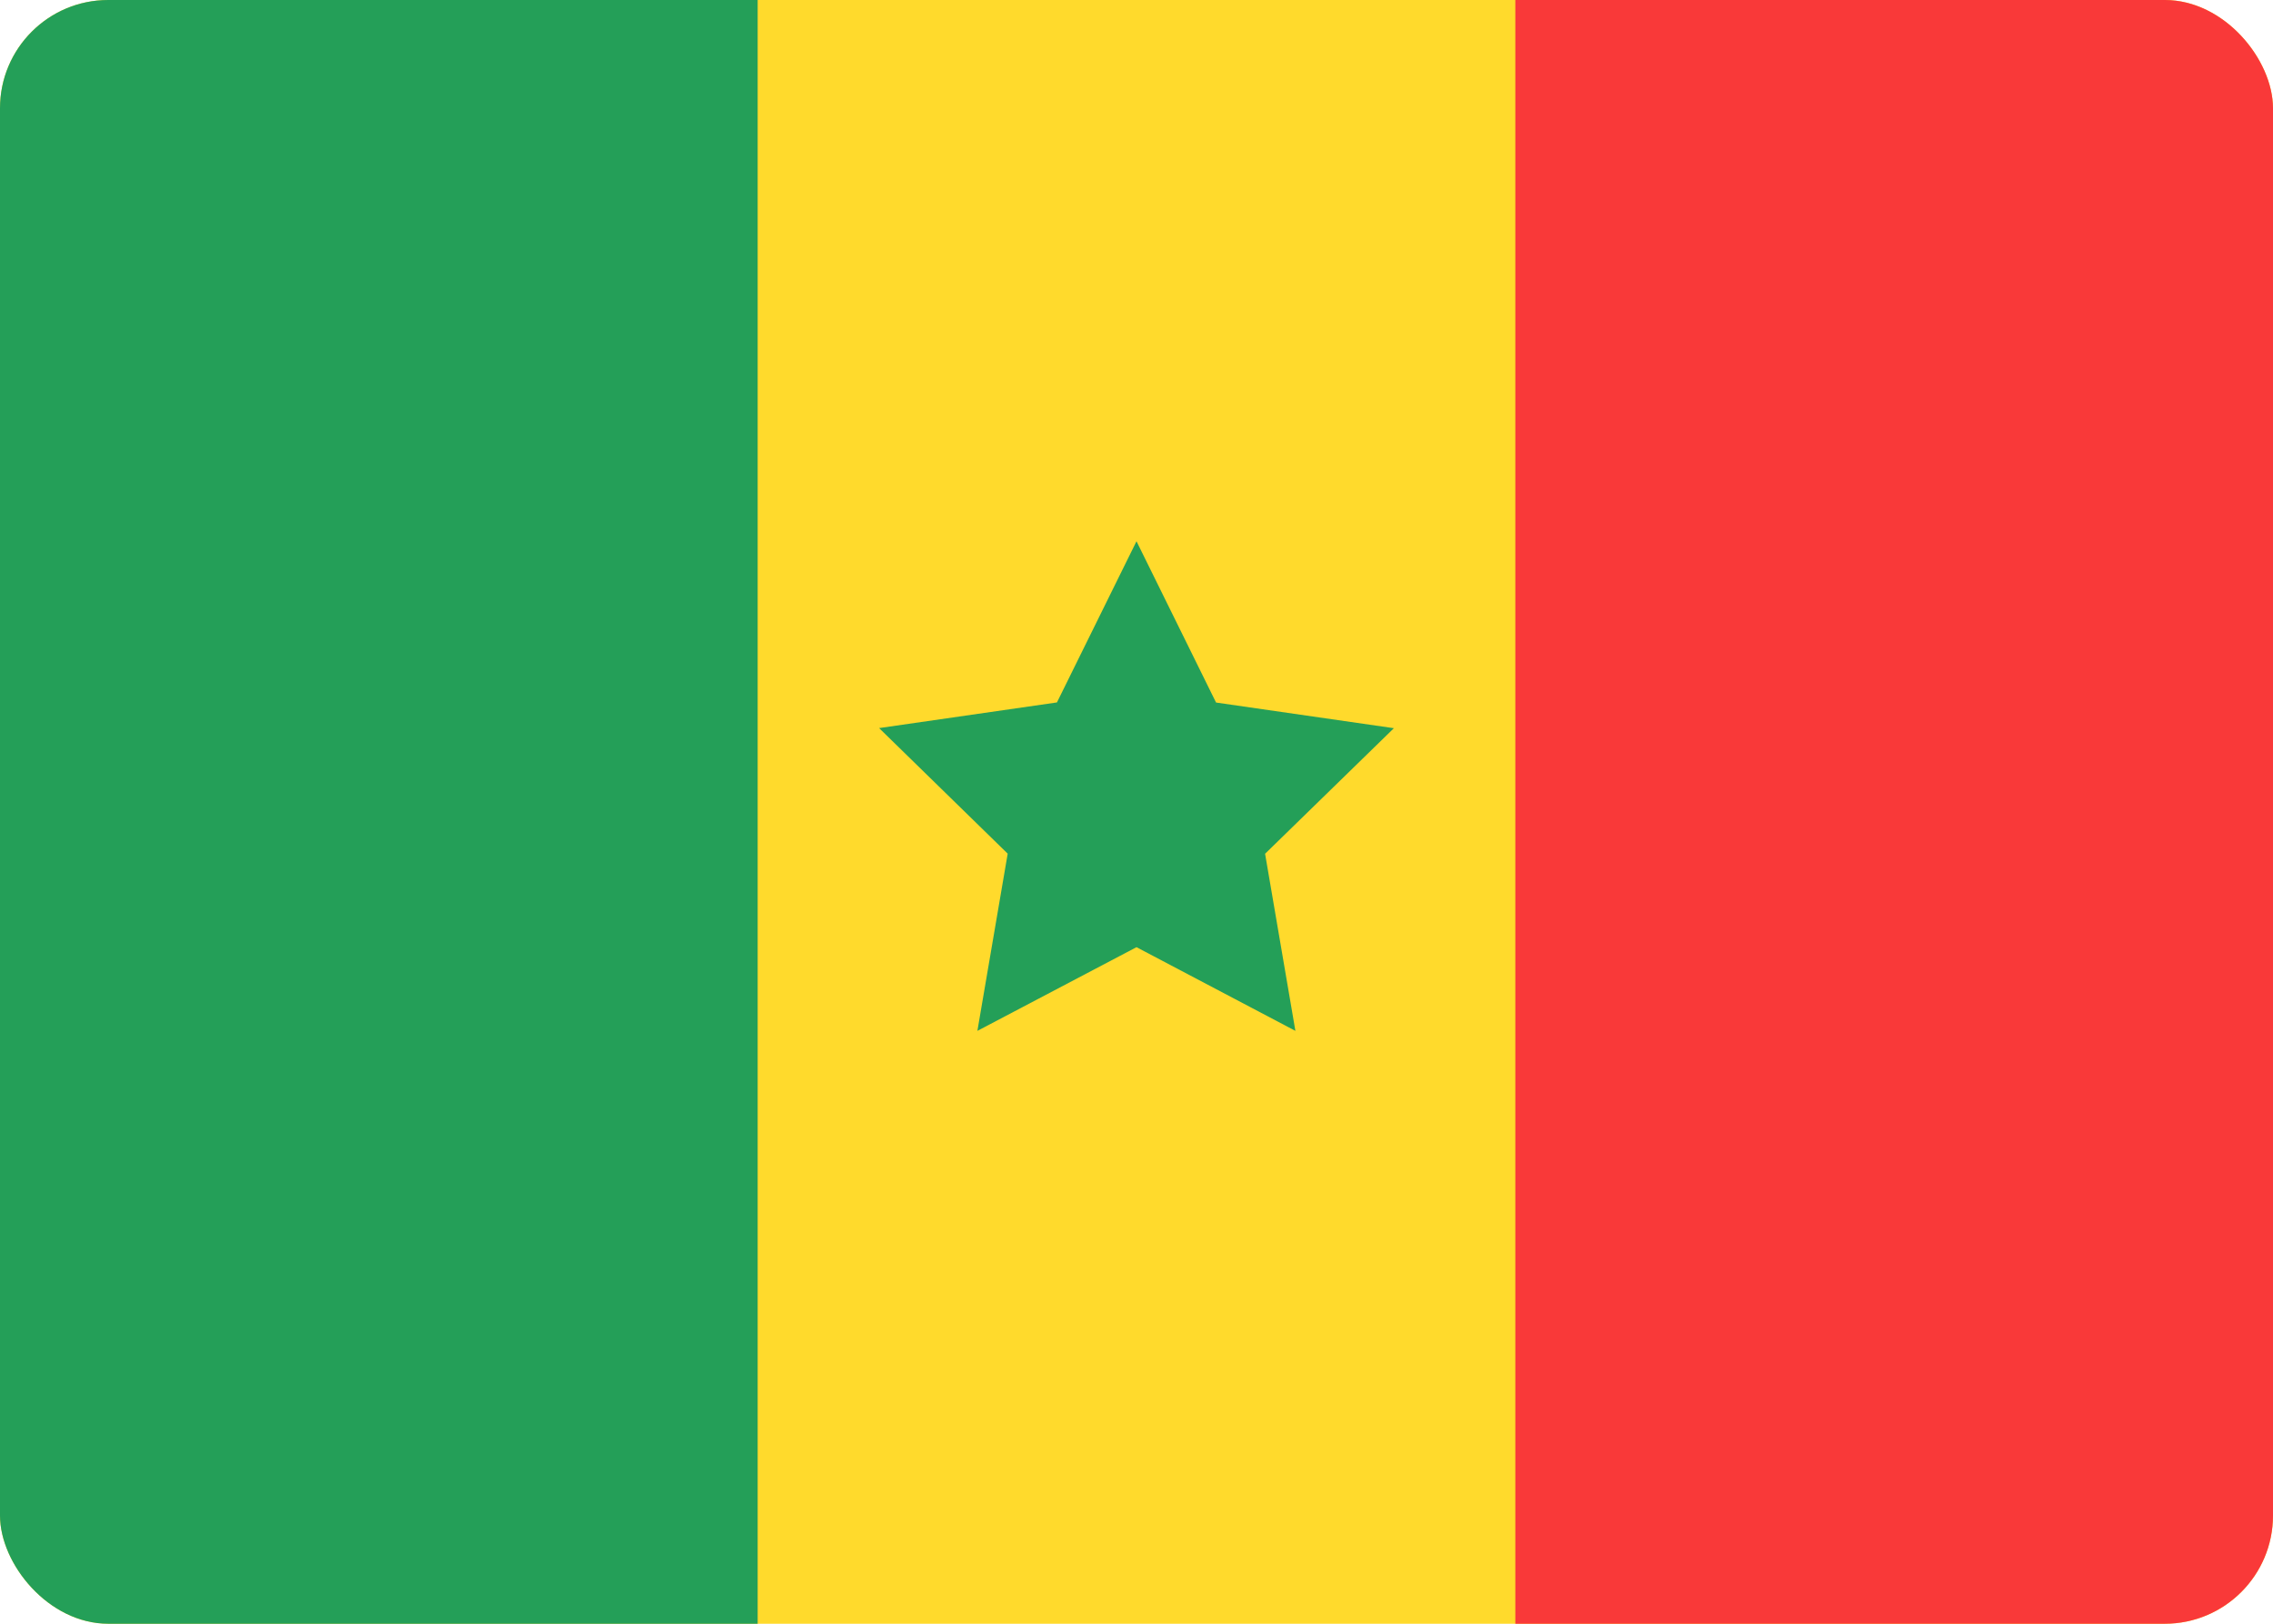 <svg width="42" height="30" viewBox="0 0 42 30" fill="none" xmlns="http://www.w3.org/2000/svg">
<g clip-path="url(#clip0_2906_60717)">
<rect width="42" height="30" rx="2" fill="#FFDA2C"/>
<path fill-rule="evenodd" clip-rule="evenodd" d="M21 17.5L18.06 19.046L18.62 15.772L16.244 13.452L19.53 12.978L21 10L22.47 12.98L25.756 13.454L23.376 15.774L23.936 19.046" fill="#249F58"/>
<path fill-rule="evenodd" clip-rule="evenodd" d="M28 0H42V30H28V0Z" fill="#F93939"/>
<path fill-rule="evenodd" clip-rule="evenodd" d="M-0 0H14V30H-0V0Z" fill="#249F58"/>
</g>
<defs>
<clipPath id="clip0_2906_60717">
<rect width="42" height="30" rx="2" fill="white"/>
</clipPath>
</defs>
</svg>
